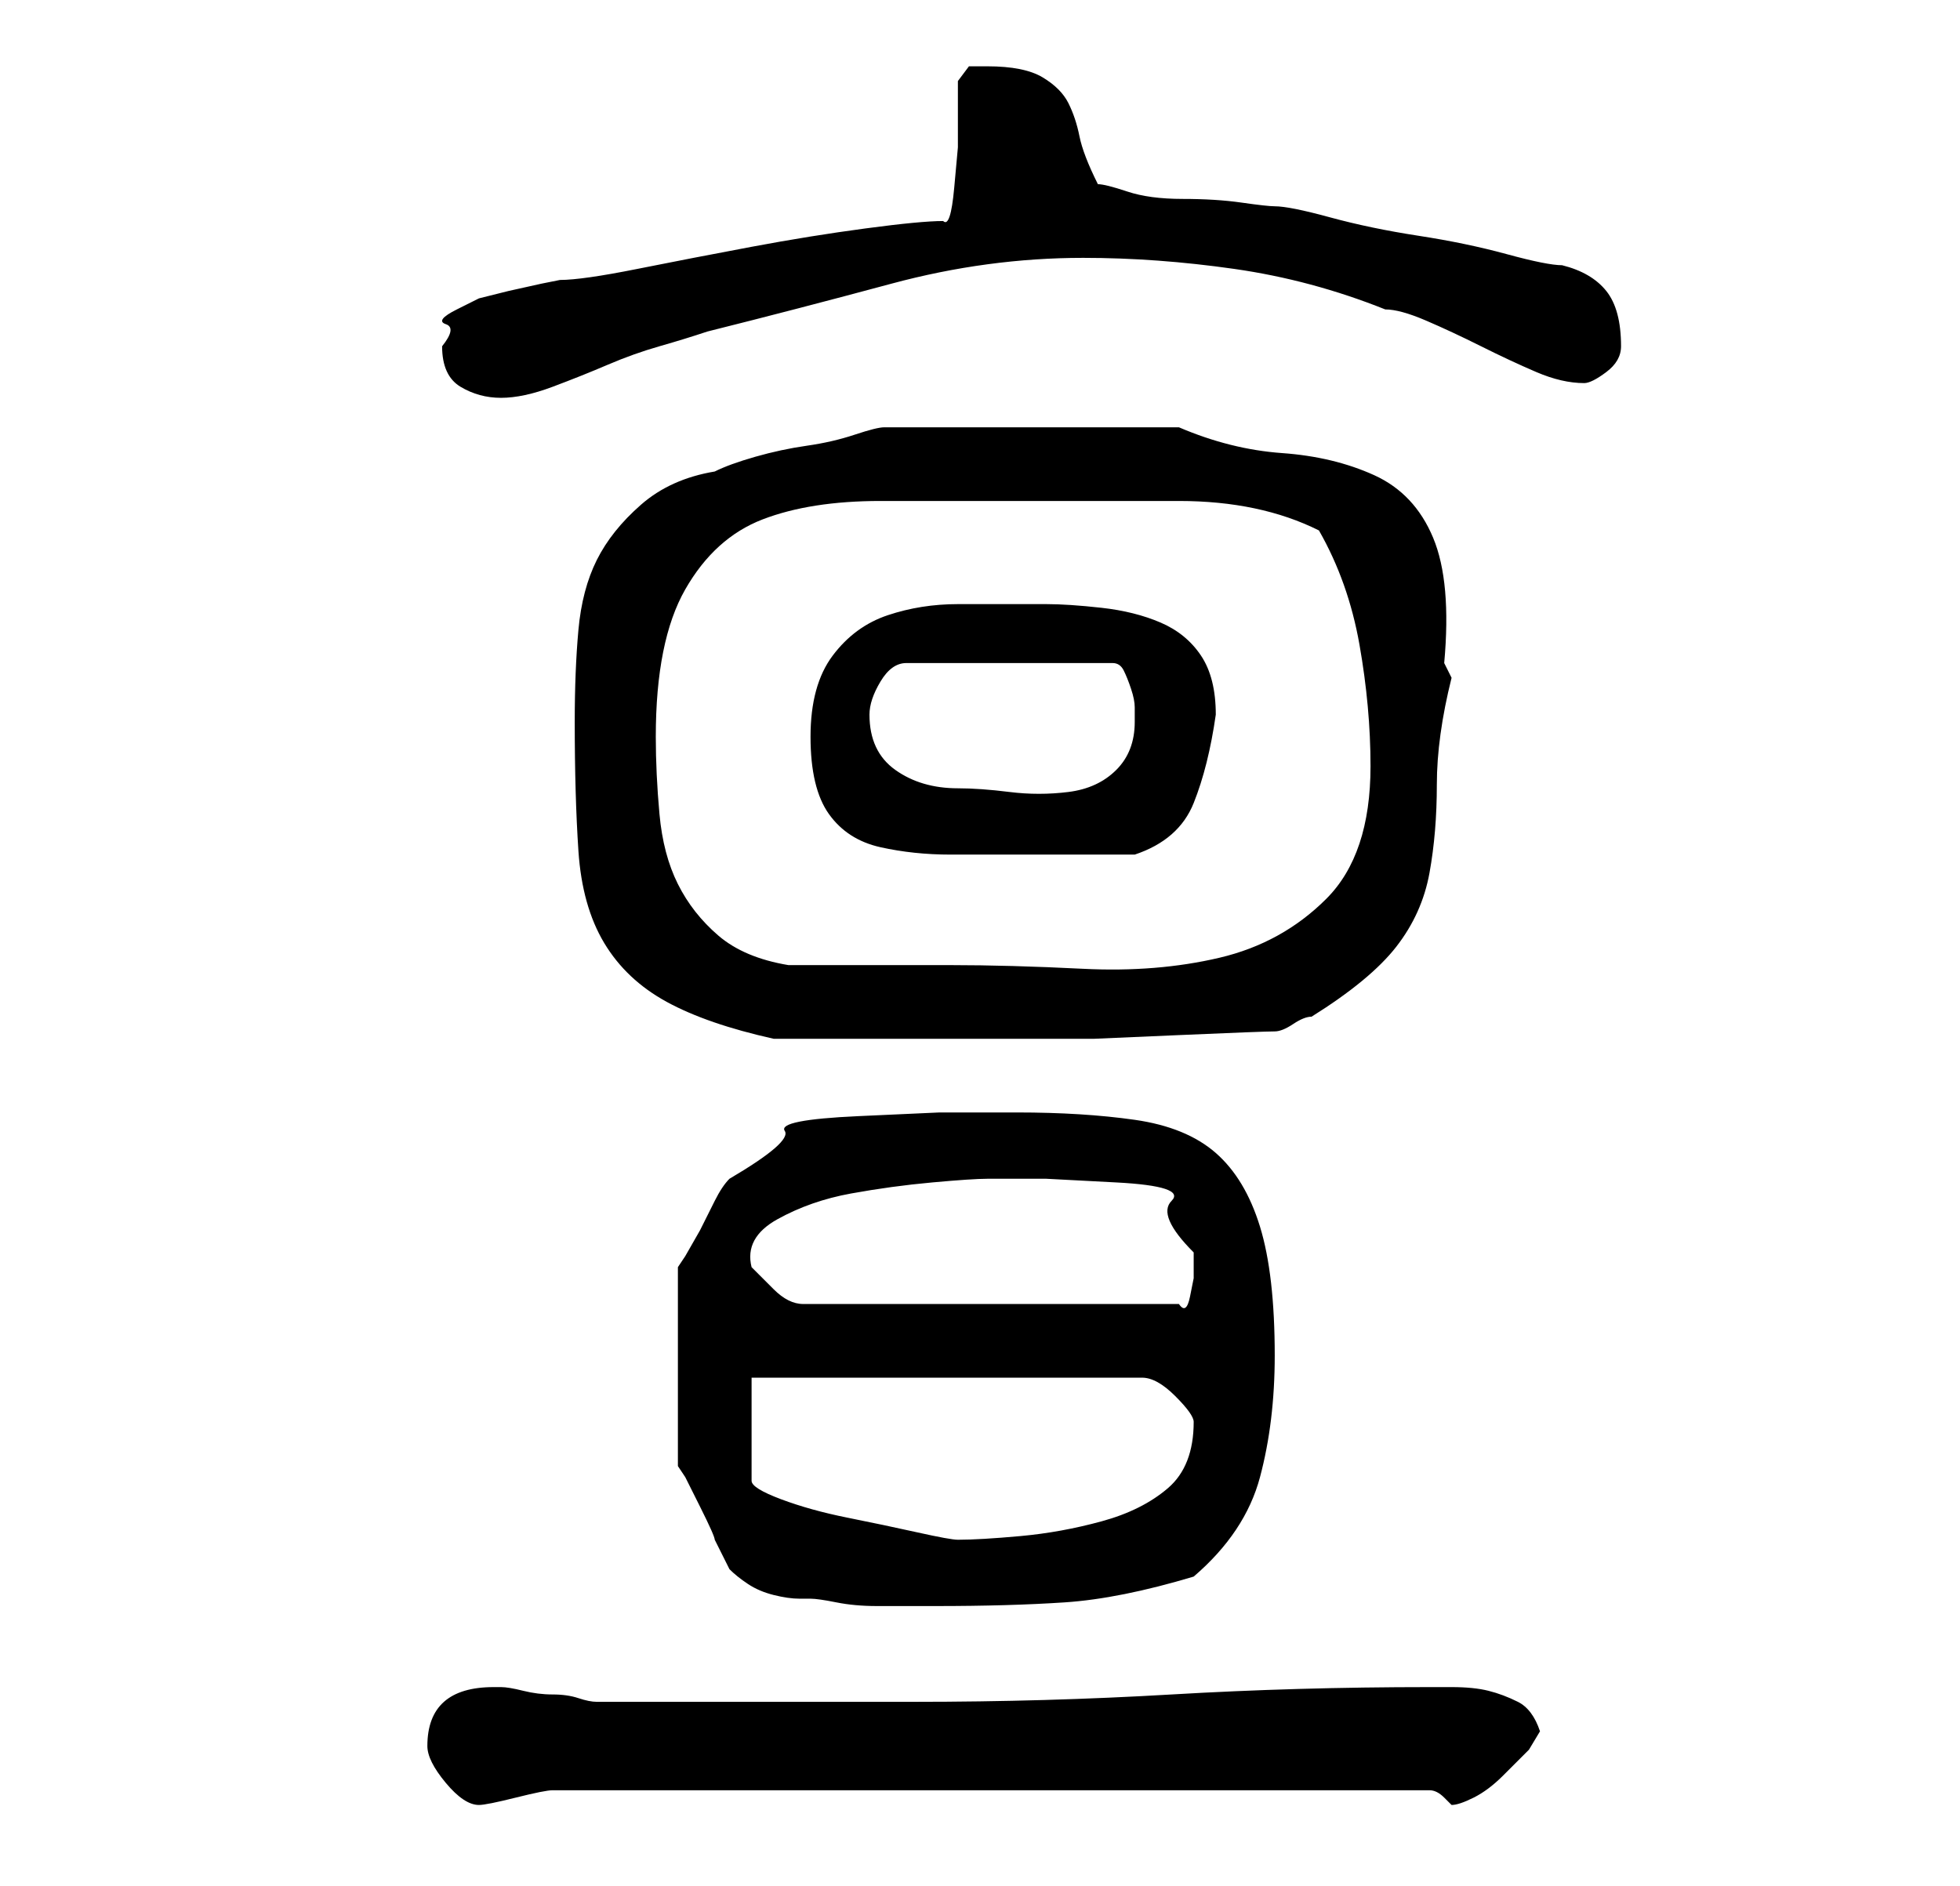 <?xml version="1.0" standalone="no"?>
<!DOCTYPE svg PUBLIC "-//W3C//DTD SVG 1.1//EN" "http://www.w3.org/Graphics/SVG/1.1/DTD/svg11.dtd" >
<svg xmlns="http://www.w3.org/2000/svg" xmlns:xlink="http://www.w3.org/1999/xlink" version="1.1" viewBox="-10 0 266 256">
   <path fill="currentColor"
d="M48 237q0 2 2.5 5t4.5 3q1 0 5 -1t5 -1h119q1 0 2 1l1 1q1 0 3 -1t4 -3l3.5 -3.5t1.5 -2.5q-1 -3 -3 -4t-4 -1.5t-5 -0.5h-3q-18 0 -35 1t-35 1h-43q-1 0 -2.5 -0.5t-3.5 -0.5t-4 -0.5t-3 -0.5h-1q-9 0 -9 8zM128 151h-10.5t-11 0.5t-10 2t-7.5 6.5q-1 1 -2 3l-2 4
t-2 3.5l-1 1.5v27l1 1.5t2 4t2 4.5l2 4q1 1 2.5 2t3.5 1.5t3.5 0.5h1.5q1 0 3.5 0.5t5.5 0.5h5h3q10 0 17.5 -0.5t17.5 -3.5q7 -6 9 -13.5t2 -16.5q0 -11 -2 -17.5t-6 -10t-11 -4.5t-16 -1zM92 187h53q2 0 4.5 2.5t2.5 3.5q0 6 -3.5 9t-9 4.5t-11 2t-8.5 0.5q-1 0 -5.5 -1
t-9.5 -2t-9 -2.5t-4 -2.5v-14zM92 172q-1 -4 3.5 -6.5t10 -3.5t11 -1.5t7.5 -0.5h8t9.5 0.5t7.5 2.5t3 7v1v2.5t-0.5 2.5t-1.5 1h-51q-1 0 -2 -0.5t-2 -1.5l-2 -2zM68 98q0 10 0.5 17.5t3.5 12.5t8.5 8t14.5 5h4h6h6h4h12h11.5t11.5 -0.5t13 -0.5q1 0 2.5 -1t2.5 -1
q8 -5 11.5 -9.5t4.5 -10t1 -12t2 -14.5l-1 -2q1 -11 -1.5 -17t-8 -8.5t-12.5 -3t-14 -3.5h-4h-6h-6h-4h-6h-6h-5.5h-2.5q-1 0 -4 1t-6.5 1.5t-7 1.5t-5.5 2q-6 1 -10 4.5t-6 7.5t-2.5 9.5t-0.5 12.5zM79 100q0 -13 4 -20t10.5 -9.5t16 -2.5h20.5h20q11 0 19 4q4 7 5.5 15.5
t1.5 16.5q0 12 -6 18t-14.5 8t-18.5 1.5t-18 -0.5h-5h-6.5h-6.5h-4q-6 -1 -9.5 -4t-5.5 -7t-2.5 -9.5t-0.5 -10.5zM100 100q0 7 2.5 10.5t7 4.5t9.5 1h10h15q6 -2 8 -7t3 -12q0 -5 -2 -8t-5.5 -4.5t-8 -2t-7.5 -0.5h-12q-5 0 -9.5 1.5t-7.5 5.5t-3 11zM108 97q0 -2 1.5 -4.5
t3.5 -2.5h28q1 0 1.5 1t1 2.5t0.5 2.5v2q0 4 -2.5 6.5t-6.5 3t-8 0t-7 -0.5q-5 0 -8.5 -2.5t-3.5 -7.5zM50 47q0 4 2.5 5.5t5.5 1.5t7 -1.5t7.5 -3t7 -2.5t6.5 -2q12 -3 25 -6.5t26 -3.5q10 0 20.5 1.5t20.5 5.5q2 0 5.5 1.5t7.5 3.5t7.5 3.5t6.5 1.5q1 0 3 -1.5t2 -3.5
q0 -5 -2 -7.5t-6 -3.5q-2 0 -7.5 -1.5t-12 -2.5t-12 -2.5t-7.5 -1.5q-1 0 -4.5 -0.5t-8 -0.5t-7.5 -1t-4 -1q-2 -4 -2.5 -6.5t-1.5 -4.5t-3.5 -3.5t-7.5 -1.5h-2.5t-1.5 2v3.5v5.5t-0.5 5.5t-1.5 4.5q-3 0 -10.5 1t-15.5 2.5t-15.5 3t-10.5 1.5l-2.5 0.5t-4.5 1l-4 1t-3 1.5
t-1.5 2t-0.5 3z" />
</svg>
